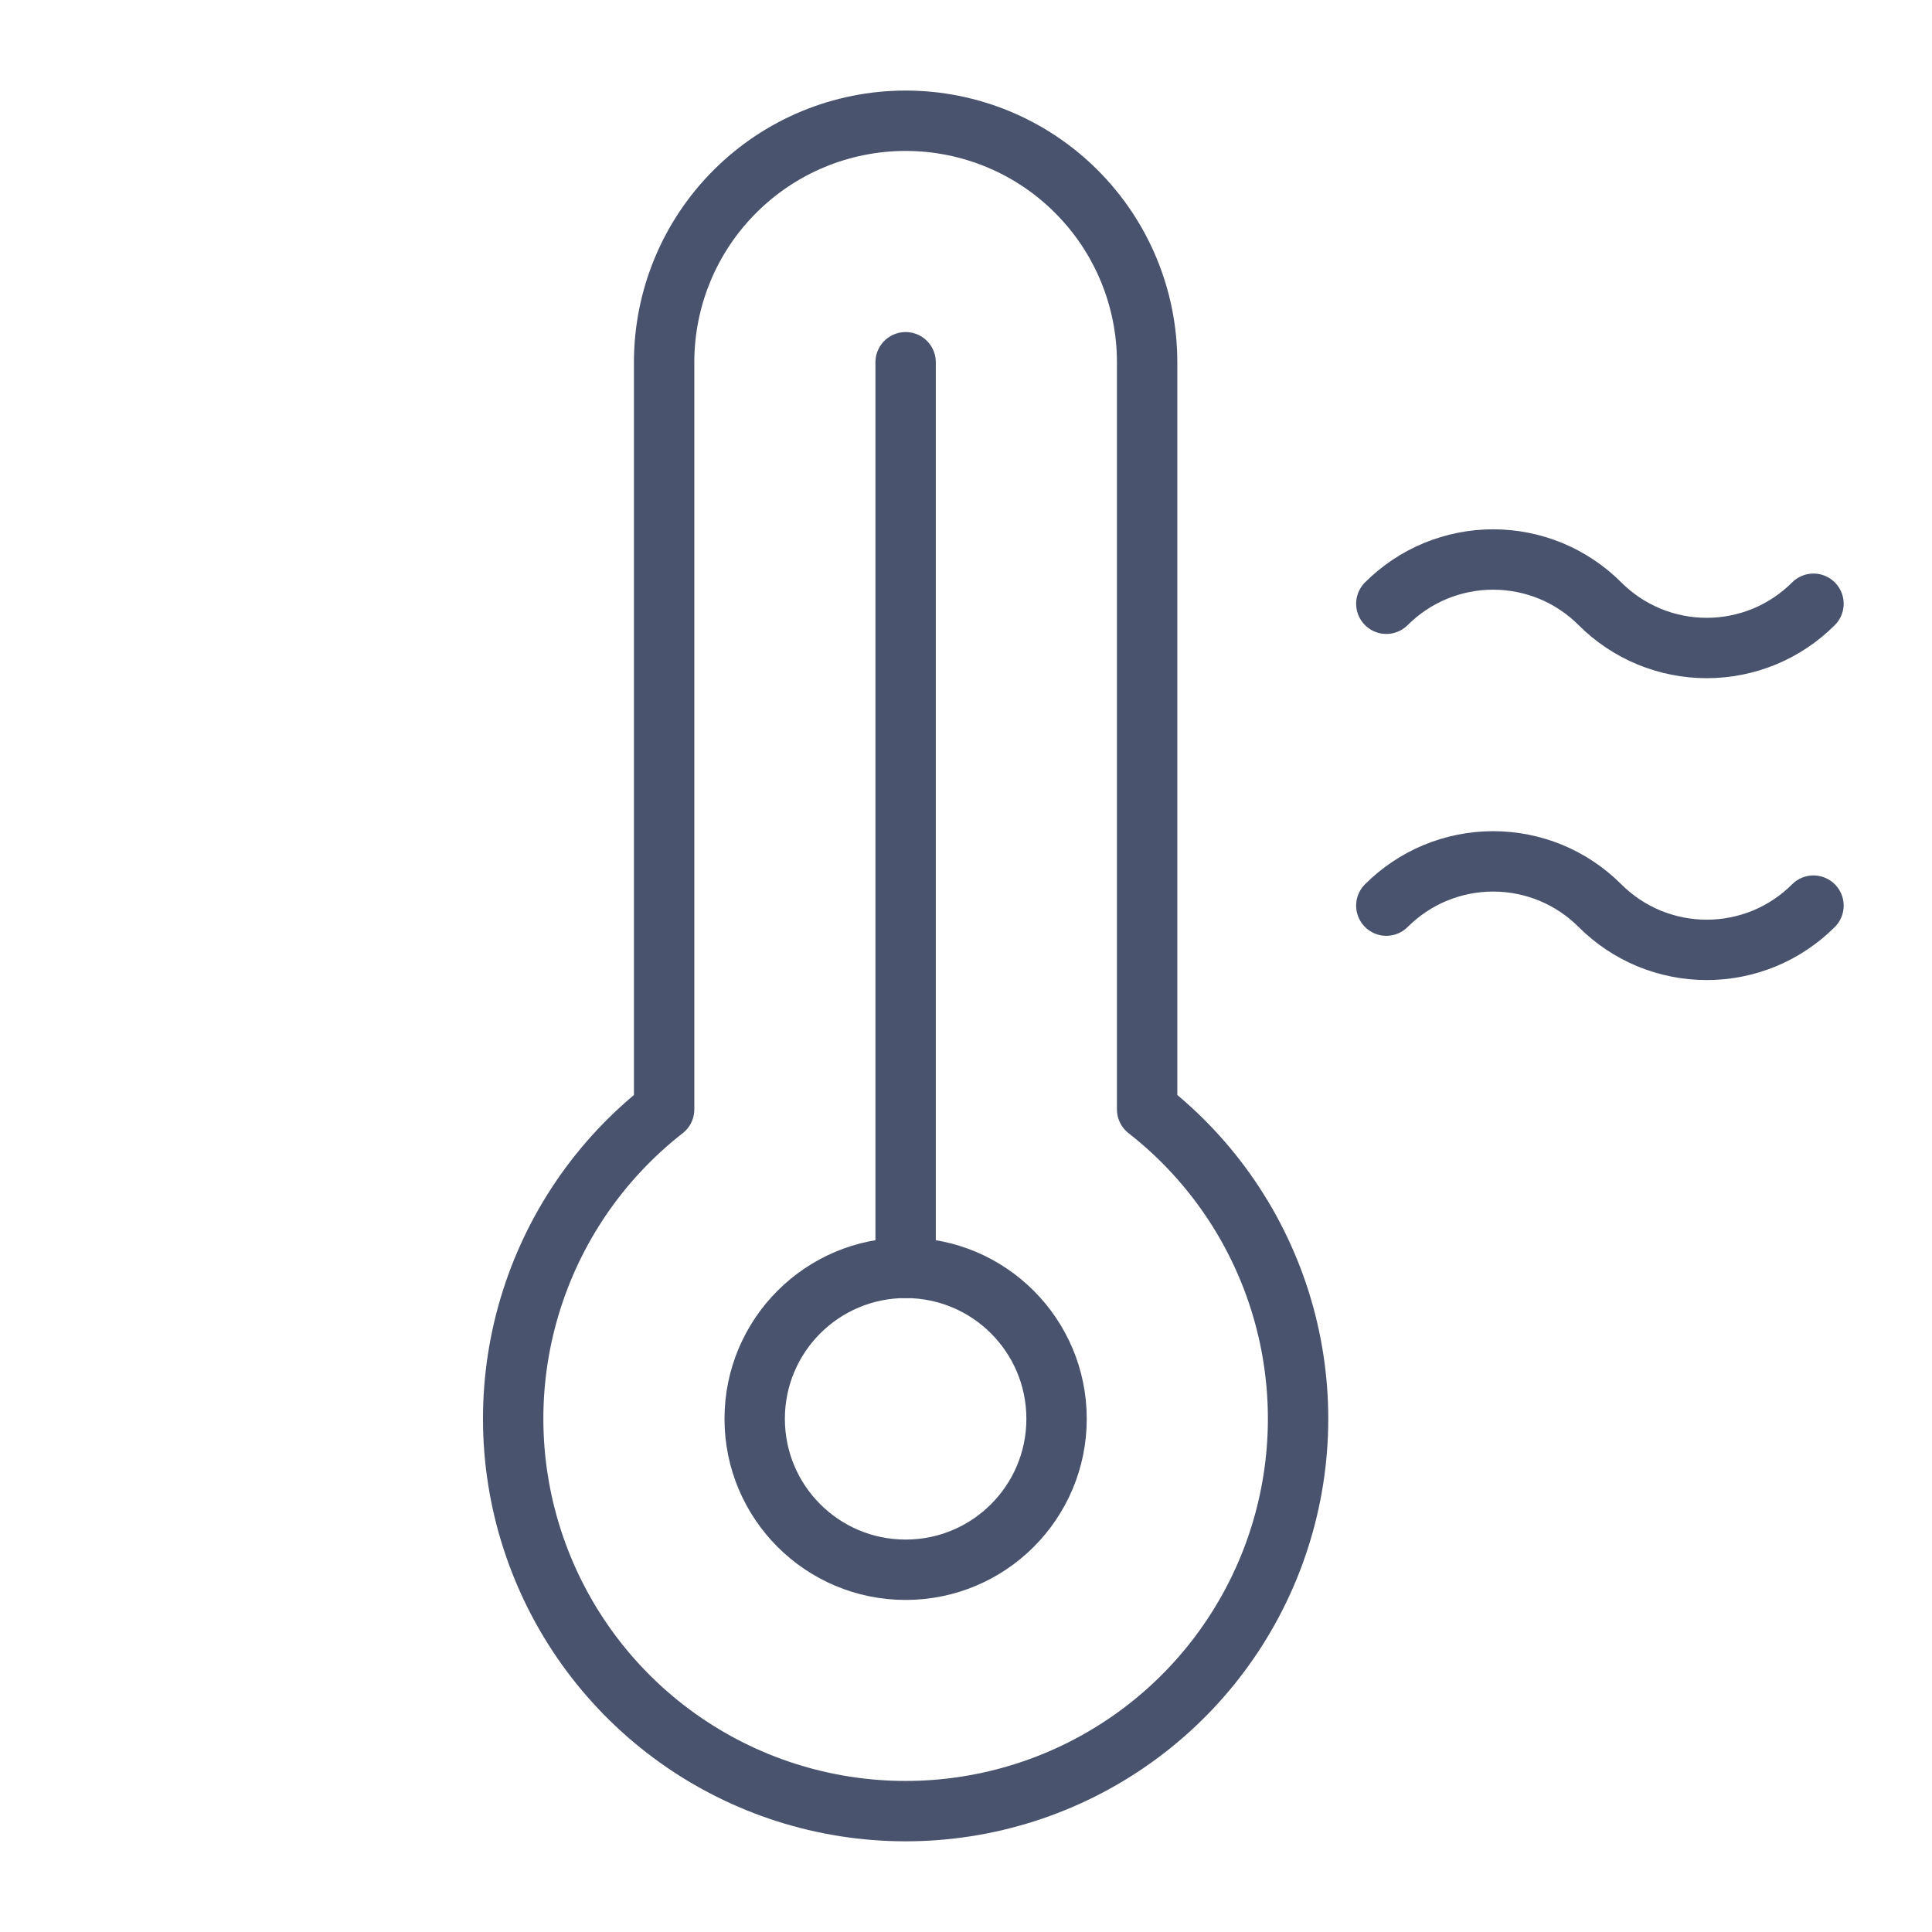 <svg width="32" height="32" viewBox="0 0 32 32" fill="none" xmlns="http://www.w3.org/2000/svg">
<path d="M15 26C16.381 26 17.5 24.881 17.5 23.5C17.5 22.119 16.381 21 15 21C13.619 21 12.5 22.119 12.5 23.5C12.5 24.881 13.619 26 15 26Z" stroke="#49536E" stroke-linecap="round" stroke-linejoin="round"/>
<path d="M15 21V6" stroke="#49536E" stroke-linecap="round" stroke-linejoin="round"/>
<path d="M30.037 10C29.805 10.232 29.529 10.417 29.226 10.543C28.922 10.668 28.597 10.733 28.269 10.733C27.94 10.733 27.615 10.668 27.311 10.543C27.008 10.417 26.732 10.232 26.5 10C26.268 9.768 25.992 9.583 25.689 9.457C25.385 9.332 25.06 9.267 24.731 9.267C24.403 9.267 24.077 9.332 23.774 9.457C23.47 9.583 23.195 9.768 22.962 10" stroke="#49536E" stroke-linecap="round" stroke-linejoin="round"/>
<path d="M30.037 15C29.805 15.232 29.529 15.417 29.226 15.543C28.922 15.668 28.597 15.733 28.269 15.733C27.94 15.733 27.615 15.668 27.311 15.543C27.008 15.417 26.732 15.232 26.5 15C26.268 14.768 25.992 14.583 25.689 14.457C25.385 14.332 25.06 14.267 24.731 14.267C24.403 14.267 24.077 14.332 23.774 14.457C23.47 14.583 23.195 14.768 22.962 15" stroke="#49536E" stroke-linecap="round" stroke-linejoin="round"/>
<path d="M11 18.375V6C11 4.939 11.421 3.922 12.172 3.172C12.922 2.421 13.939 2 15 2C16.061 2 17.078 2.421 17.828 3.172C18.579 3.922 19 4.939 19 6V18.375C20.067 19.208 20.847 20.353 21.232 21.651C21.617 22.948 21.587 24.334 21.146 25.614C20.706 26.893 19.877 28.004 18.775 28.79C17.673 29.576 16.354 29.998 15 29.998C13.646 29.998 12.327 29.576 11.225 28.79C10.123 28.004 9.294 26.893 8.854 25.614C8.413 24.334 8.383 22.948 8.768 21.651C9.153 20.353 9.933 19.208 11 18.375V18.375Z" stroke="#49536E" stroke-linecap="round" stroke-linejoin="round"/>
</svg>
